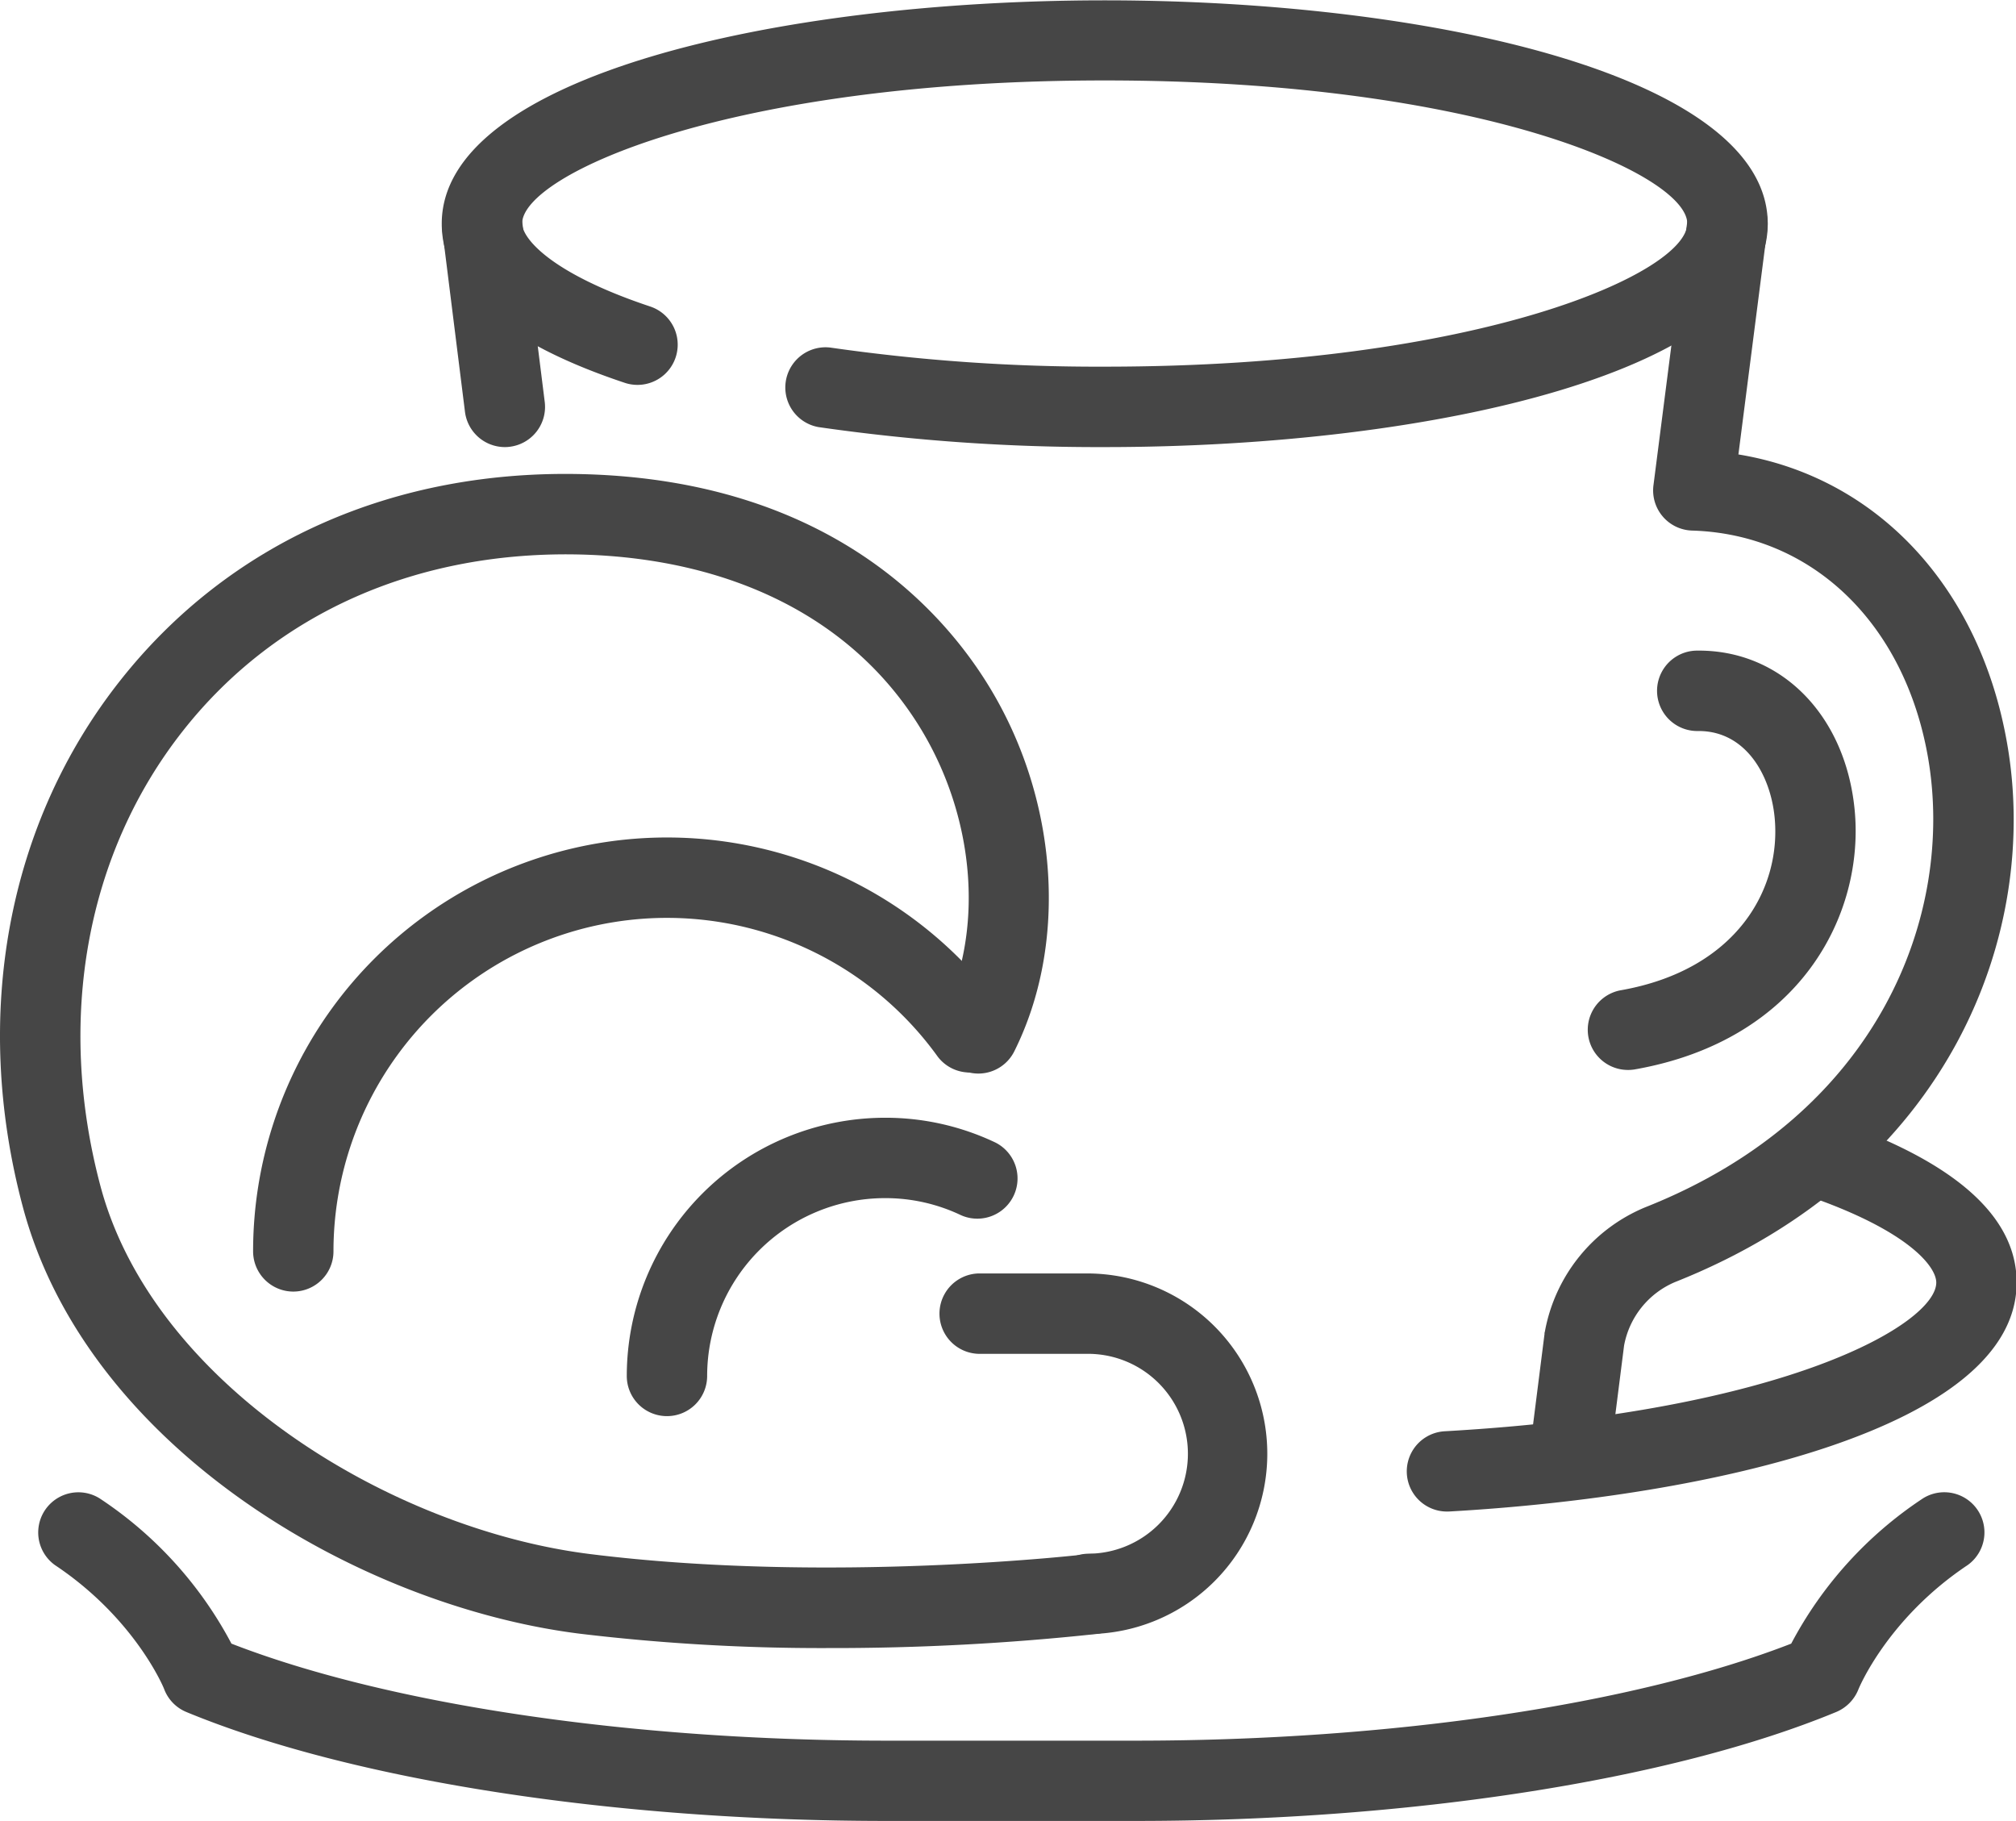 <svg class="svg-icon" style="width: 1.107em; height: 1em;vertical-align: middle;fill: currentColor;overflow: hidden;" viewBox="0 0 1134 1024" version="1.1" xmlns="http://www.w3.org/2000/svg"><path d="M283.955 251.271a22.645 22.645 0 0 1-22.404-19.801l-12.879-103.031a22.618 22.618 0 0 1 44.861-5.608l12.879 103.031a22.592 22.592 0 0 1-19.613 25.221 20.526 20.526 0 0 1-2.844 0.188zM915.822 601.602a22.592 22.592 0 0 1-3.917-44.861c65.065-11.537 90.232-57.15 86.315-97.262-2.388-24.148-16.501-48.51-42.715-48.51h-1.315a22.618 22.618 0 0 1-0.429-45.21c47.517-0.993 84.195 35.792 89.454 89.32 5.769 58.867-30.399 129.7-123.422 146.175a22.27 22.27 0 0 1-3.971 0.349z" fill="#464646" /><path d="M884.162 831.328a26.106 26.106 0 0 1-2.871-0.161 22.592 22.592 0 0 1-19.56-25.275l7.057-55.755c0-0.429 0-0.832 0.188-1.261A93.908 93.908 0 0 1 925.508 678.821c131.471-52.052 174.401-164.715 158.946-253.283-13.228-75.314-65.279-125.3-132.652-127.312a22.592 22.592 0 0 1-21.733-25.462l19.238-150.038a22.592 22.592 0 0 1 44.834 5.769l-16.286 126.91c77.541 12.745 135.657 74.107 151.111 162.327 18.782 106.626-31.795 241.692-186.796 303.189A48.296 48.296 0 0 0 913.542 756.63l-6.976 55.057a22.592 22.592 0 0 1-22.404 19.64z" fill="#464646" /><path d="M621.407 251.271a1101.944 1101.944 0 0 1-160.985-11.242 22.618 22.618 0 0 1 6.654-44.727 1055.473 1055.473 0 0 0 154.304 10.732c211.964 0 327.712-53.125 327.712-80.493s-115.668-80.493-327.712-80.493-327.685 53.125-327.685 80.493c0 7.835 15.052 27.663 72.041 46.659a22.618 22.618 0 1 1-14.301 42.929c-68.311-22.779-102.95-52.91-102.95-89.561C248.512 43.144 436.113 0 621.407 0s372.949 43.144 372.949 125.649-187.628 125.622-372.949 125.622zM814.053 849.975a22.592 22.592 0 0 1-1.261-45.156c192.968-10.947 276.358-60.691 276.358-83.659 0-8.801-15.213-28.977-72.309-48.698a22.592 22.592 0 1 1 14.784-42.715c68.177 23.558 102.735 54.306 102.735 91.413 0 81.7-171.879 120.444-319.073 128.788z" fill="#464646" /><path d="M638.928 1024h-140.111c-153.821 0-301.096-22.887-393.958-61.255a22.538 22.538 0 0 1-12.476-12.771c0-0.268-16.099-39.656-61.496-69.894a22.592 22.592 0 0 1 25.06-37.563 222.213 222.213 0 0 1 74.241 81.754c88.113 34.236 224.896 54.574 368.629 54.574h140.111c143.733 0 280.517-20.338 368.629-54.574A222.213 222.213 0 0 1 1081.798 842.489a22.592 22.592 0 0 1 25.06 37.563c-45.344 30.238-61.389 69.626-61.523 70.002a22.967 22.967 0 0 1-12.45 12.664c-92.862 38.395-240.163 61.282-393.958 61.282z" fill="#464646" /><path d="M465.869 926.765a1140.473 1140.473 0 0 1-139.521-8.049C201.236 903.1 48.783 813.619 12.83 678.579c-28.709-107.726-8.72-215.64 54.789-295.998 61.443-77.81 154.063-118.995 261.037-116.07 138.098 3.756 202.546 77.407 228.679 121.007 38.1 63.535 43.278 143.465 13.201 203.619a22.592 22.592 0 0 1-40.434-20.204c23.343-46.686 18.782-109.55-11.537-160.18-36.892-61.523-104.775-96.591-191.143-99.033-92.164-2.468-171.959 32.6-224.306 98.872-54.601 69.089-71.585 162.515-46.605 256.342 29.755 111.697 163.346 192.941 275.312 206.946 135.523 16.957 279.041 0.161 280.329 0a22.618 22.618 0 0 1 5.366 44.888 1388.631 1388.631 0 0 1-151.648 7.996z" fill="#464646" /><path d="M164.987 726.258a22.645 22.645 0 0 1-22.618-22.618 232.811 232.811 0 0 1 421.862-135.845 22.618 22.618 0 0 1-36.705 26.402 187.601 187.601 0 0 0-339.947 109.443 22.618 22.618 0 0 1-22.592 22.618z" fill="#464646" /><path d="M375.154 796.313a22.592 22.592 0 0 1-22.592-22.618 145.37 145.37 0 0 1 145.209-145.209 143.84 143.84 0 0 1 62.167 13.952 22.618 22.618 0 0 1-19.372 40.863 98.711 98.711 0 0 0-42.795-9.605 100.106 100.106 0 0 0-99.999 99.999 22.592 22.592 0 0 1-22.618 22.618zM611.748 918.903a22.618 22.618 0 0 1 0-45.21 56.211 56.211 0 1 0 0-112.421h-61.443a22.618 22.618 0 0 1 0-45.21H611.748a101.421 101.421 0 0 1 0 202.841z" fill="#464646" /></svg>